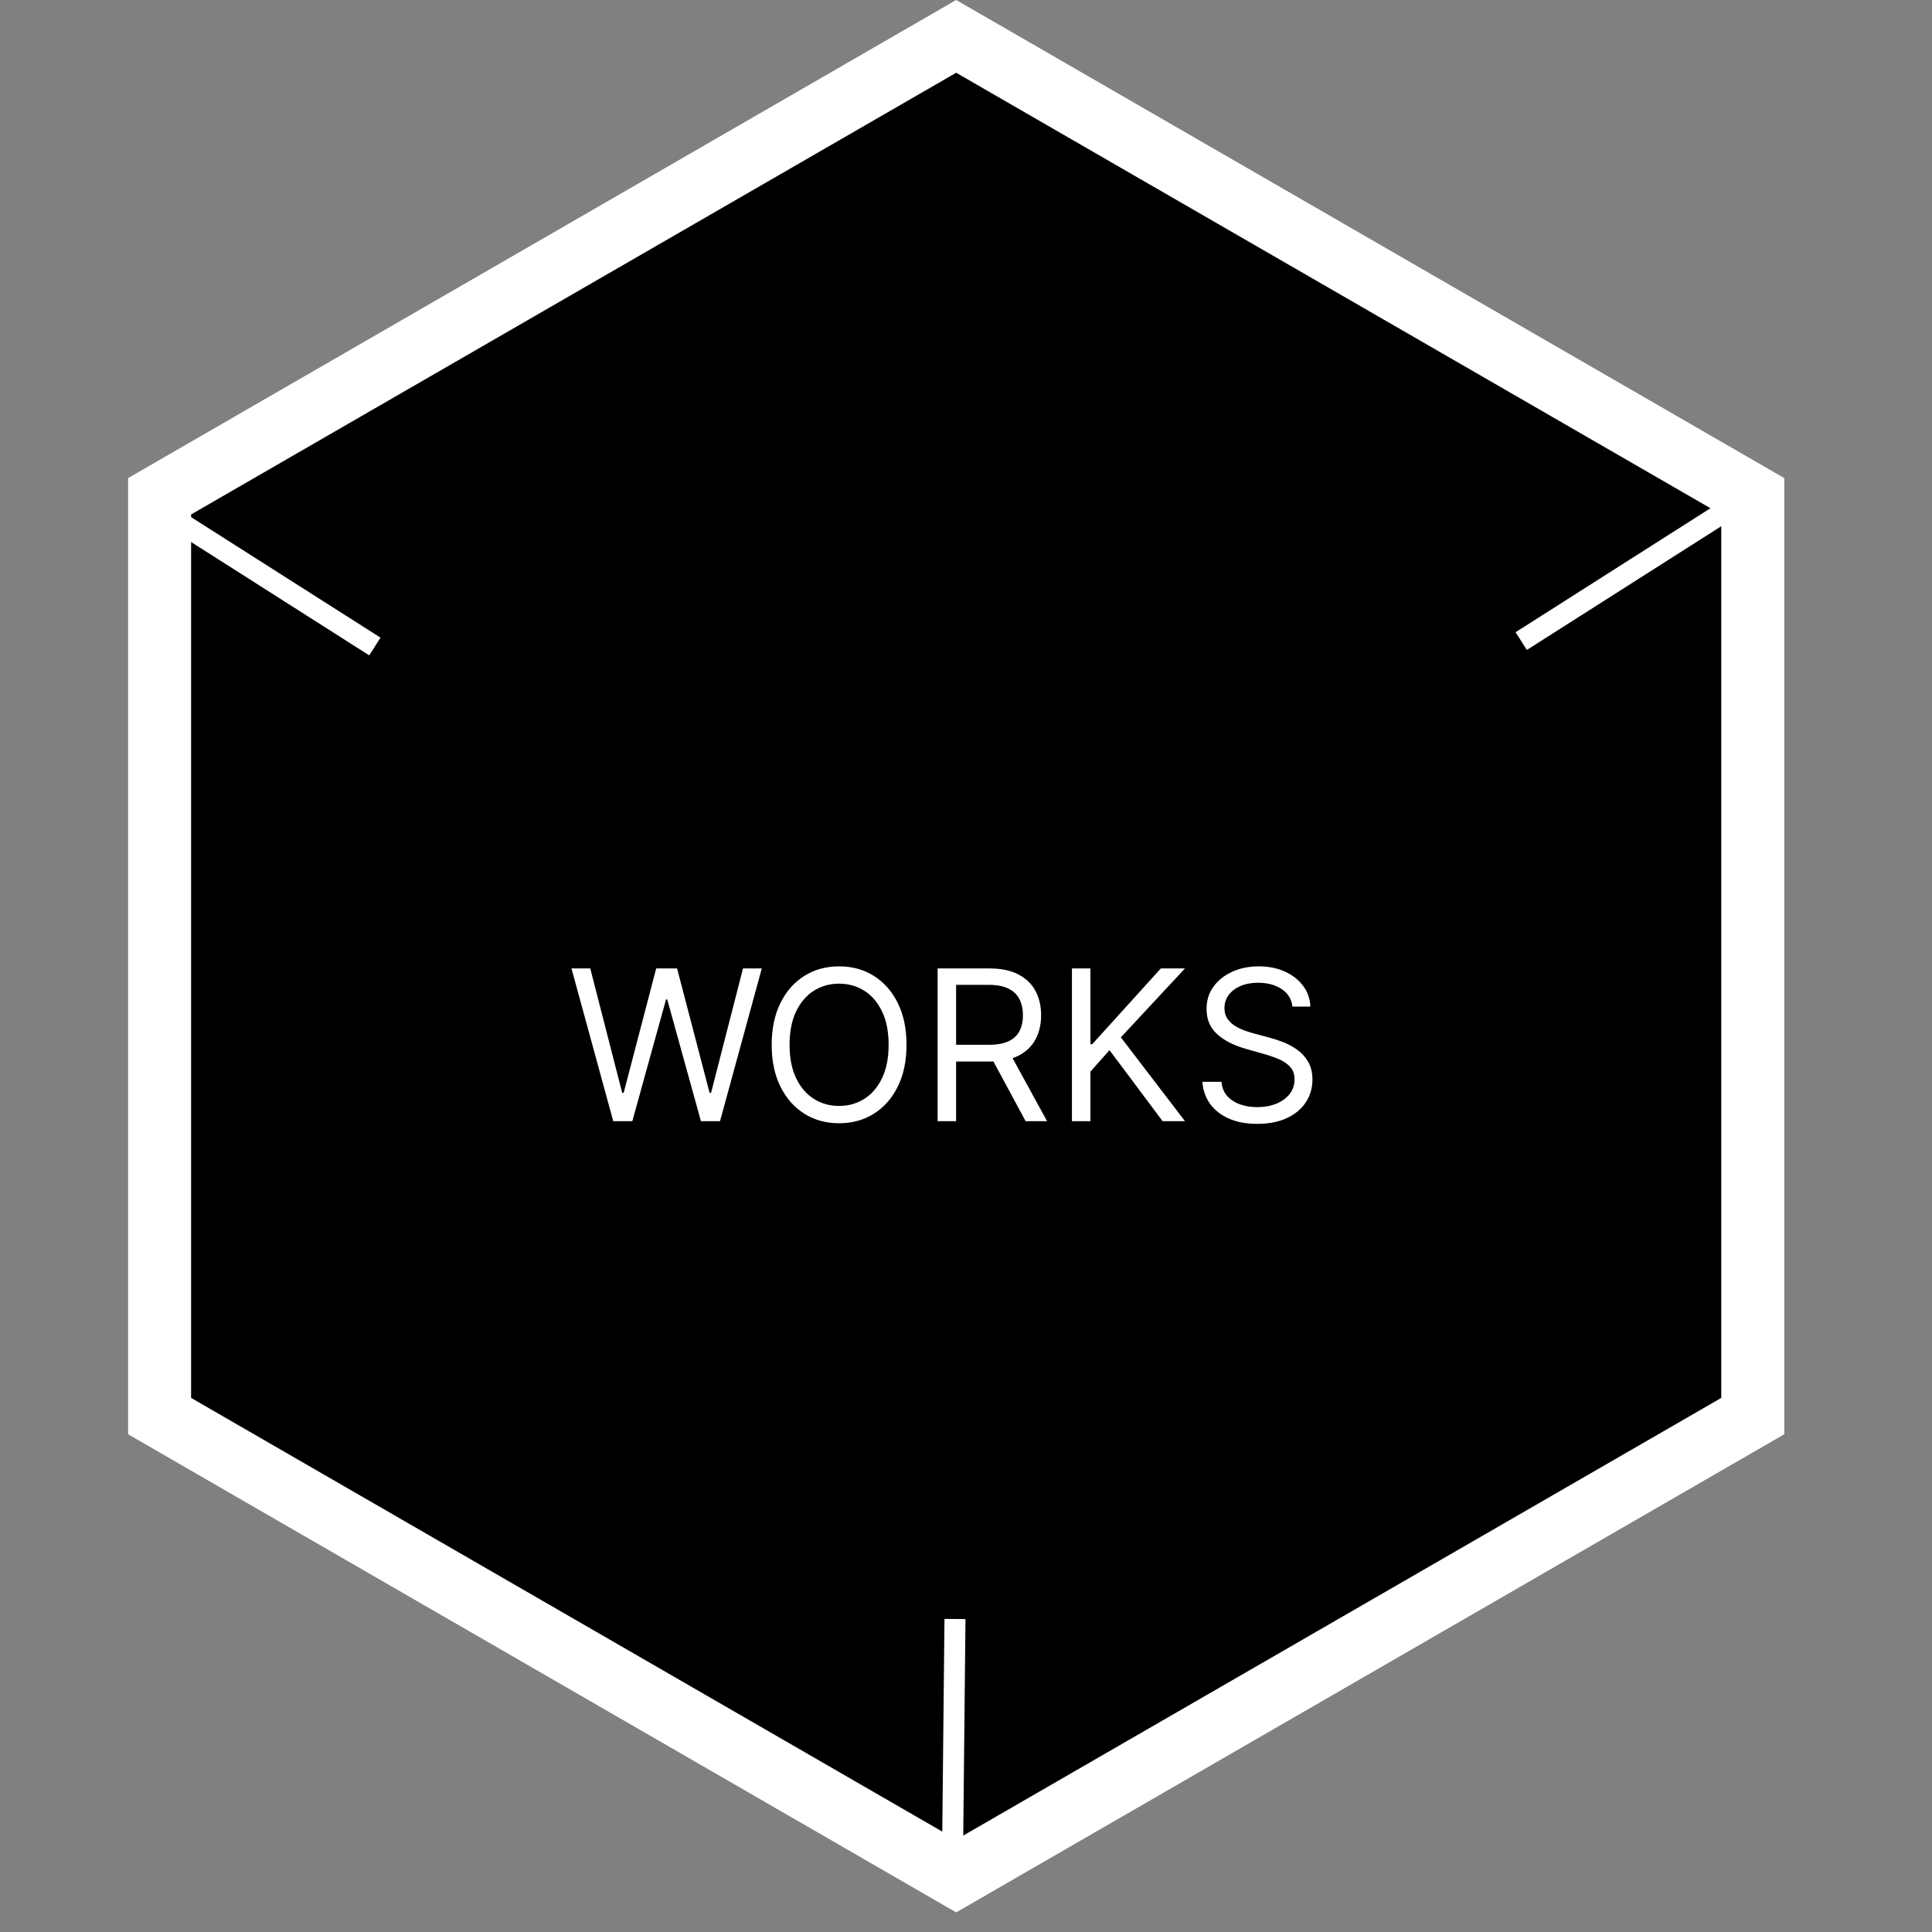 <svg width="92" height="92" viewBox="0 0 92 92" fill="none" xmlns="http://www.w3.org/2000/svg">
<rect x="0" y="0" width="92" height="92" fill="#808080" stroke="none"/>
<path d="M7.6 23.632L45.533 1.732L83.465 23.632V67.433L45.533 89.334L7.6 67.433V23.632Z" fill="black" stroke="white" stroke-width="3"/>
<path d="M6.468 23.543L17.851 30.786" stroke="white"/>
<path d="M45.475 77.095L45.336 90.587" stroke="white"/>
<path d="M83.822 23.284L72.439 30.528" stroke="white"/>
<path d="M29.202 53.389L27.213 46.116H28.108L29.628 52.039H29.699L31.247 46.116H32.242L33.79 52.039H33.861L35.381 46.116H36.276L34.287 53.389H33.378L31.773 47.593H31.716L30.111 53.389H29.202ZM43.167 49.752C43.167 50.52 43.029 51.182 42.752 51.741C42.475 52.3 42.095 52.731 41.612 53.034C41.129 53.337 40.578 53.488 39.957 53.488C39.337 53.488 38.785 53.337 38.302 53.034C37.819 52.731 37.44 52.3 37.163 51.741C36.886 51.182 36.747 50.52 36.747 49.752C36.747 48.986 36.886 48.323 37.163 47.764C37.44 47.205 37.819 46.774 38.302 46.471C38.785 46.168 39.337 46.017 39.957 46.017C40.578 46.017 41.129 46.168 41.612 46.471C42.095 46.774 42.475 47.205 42.752 47.764C43.029 48.323 43.167 48.986 43.167 49.752ZM42.315 49.752C42.315 49.123 42.21 48.591 41.999 48.158C41.791 47.725 41.508 47.397 41.15 47.174C40.795 46.952 40.398 46.841 39.957 46.841C39.517 46.841 39.118 46.952 38.761 47.174C38.405 47.397 38.123 47.725 37.912 48.158C37.703 48.591 37.599 49.123 37.599 49.752C37.599 50.382 37.703 50.914 37.912 51.347C38.123 51.78 38.405 52.108 38.761 52.331C39.118 52.553 39.517 52.664 39.957 52.664C40.398 52.664 40.795 52.553 41.15 52.331C41.508 52.108 41.791 51.78 41.999 51.347C42.21 50.914 42.315 50.382 42.315 49.752ZM44.648 53.389V46.116H47.106C47.674 46.116 48.14 46.213 48.505 46.407C48.869 46.599 49.139 46.863 49.315 47.199C49.49 47.535 49.577 47.918 49.577 48.346C49.577 48.775 49.49 49.155 49.315 49.486C49.139 49.818 48.871 50.078 48.508 50.267C48.146 50.455 47.683 50.548 47.12 50.548H45.131V49.752H47.091C47.48 49.752 47.792 49.696 48.029 49.582C48.268 49.468 48.441 49.307 48.547 49.099C48.656 48.888 48.711 48.638 48.711 48.346C48.711 48.055 48.656 47.801 48.547 47.583C48.438 47.365 48.264 47.197 48.025 47.078C47.786 46.958 47.47 46.897 47.077 46.897H45.529V53.389H44.648ZM48.072 50.122L49.861 53.389H48.839L47.077 50.122H48.072ZM51.045 53.389V46.116H51.925V49.724H52.011L55.278 46.116H56.428L53.374 49.397L56.428 53.389H55.363L52.834 50.008L51.925 51.031V53.389H51.045ZM61.545 47.934C61.503 47.575 61.33 47.295 61.027 47.096C60.724 46.897 60.352 46.798 59.912 46.798C59.59 46.798 59.308 46.85 59.067 46.954C58.828 47.058 58.641 47.202 58.506 47.384C58.373 47.566 58.307 47.773 58.307 48.005C58.307 48.2 58.353 48.366 58.445 48.506C58.54 48.643 58.661 48.758 58.807 48.85C58.954 48.941 59.108 49.015 59.269 49.074C59.43 49.131 59.578 49.177 59.713 49.213L60.452 49.412C60.641 49.461 60.852 49.53 61.084 49.618C61.318 49.705 61.542 49.825 61.755 49.976C61.97 50.125 62.148 50.317 62.288 50.551C62.427 50.786 62.497 51.074 62.497 51.414C62.497 51.807 62.394 52.163 62.188 52.48C61.985 52.797 61.686 53.049 61.293 53.236C60.903 53.423 60.428 53.517 59.869 53.517C59.349 53.517 58.898 53.433 58.516 53.265C58.138 53.096 57.839 52.862 57.621 52.562C57.406 52.261 57.284 51.912 57.256 51.514H58.165C58.188 51.788 58.281 52.016 58.442 52.196C58.605 52.373 58.811 52.506 59.06 52.593C59.311 52.679 59.581 52.721 59.869 52.721C60.206 52.721 60.507 52.667 60.775 52.558C61.042 52.447 61.254 52.293 61.41 52.096C61.567 51.897 61.645 51.665 61.645 51.4C61.645 51.159 61.577 50.962 61.443 50.811C61.307 50.659 61.13 50.536 60.91 50.441C60.69 50.347 60.452 50.264 60.196 50.193L59.301 49.937C58.733 49.774 58.283 49.541 57.952 49.238C57.62 48.935 57.455 48.538 57.455 48.048C57.455 47.641 57.565 47.286 57.785 46.983C58.007 46.677 58.306 46.441 58.68 46.272C59.056 46.102 59.476 46.017 59.94 46.017C60.409 46.017 60.826 46.101 61.19 46.269C61.555 46.435 61.844 46.662 62.057 46.951C62.272 47.239 62.386 47.567 62.398 47.934H61.545Z" fill="white"/>
</svg>
